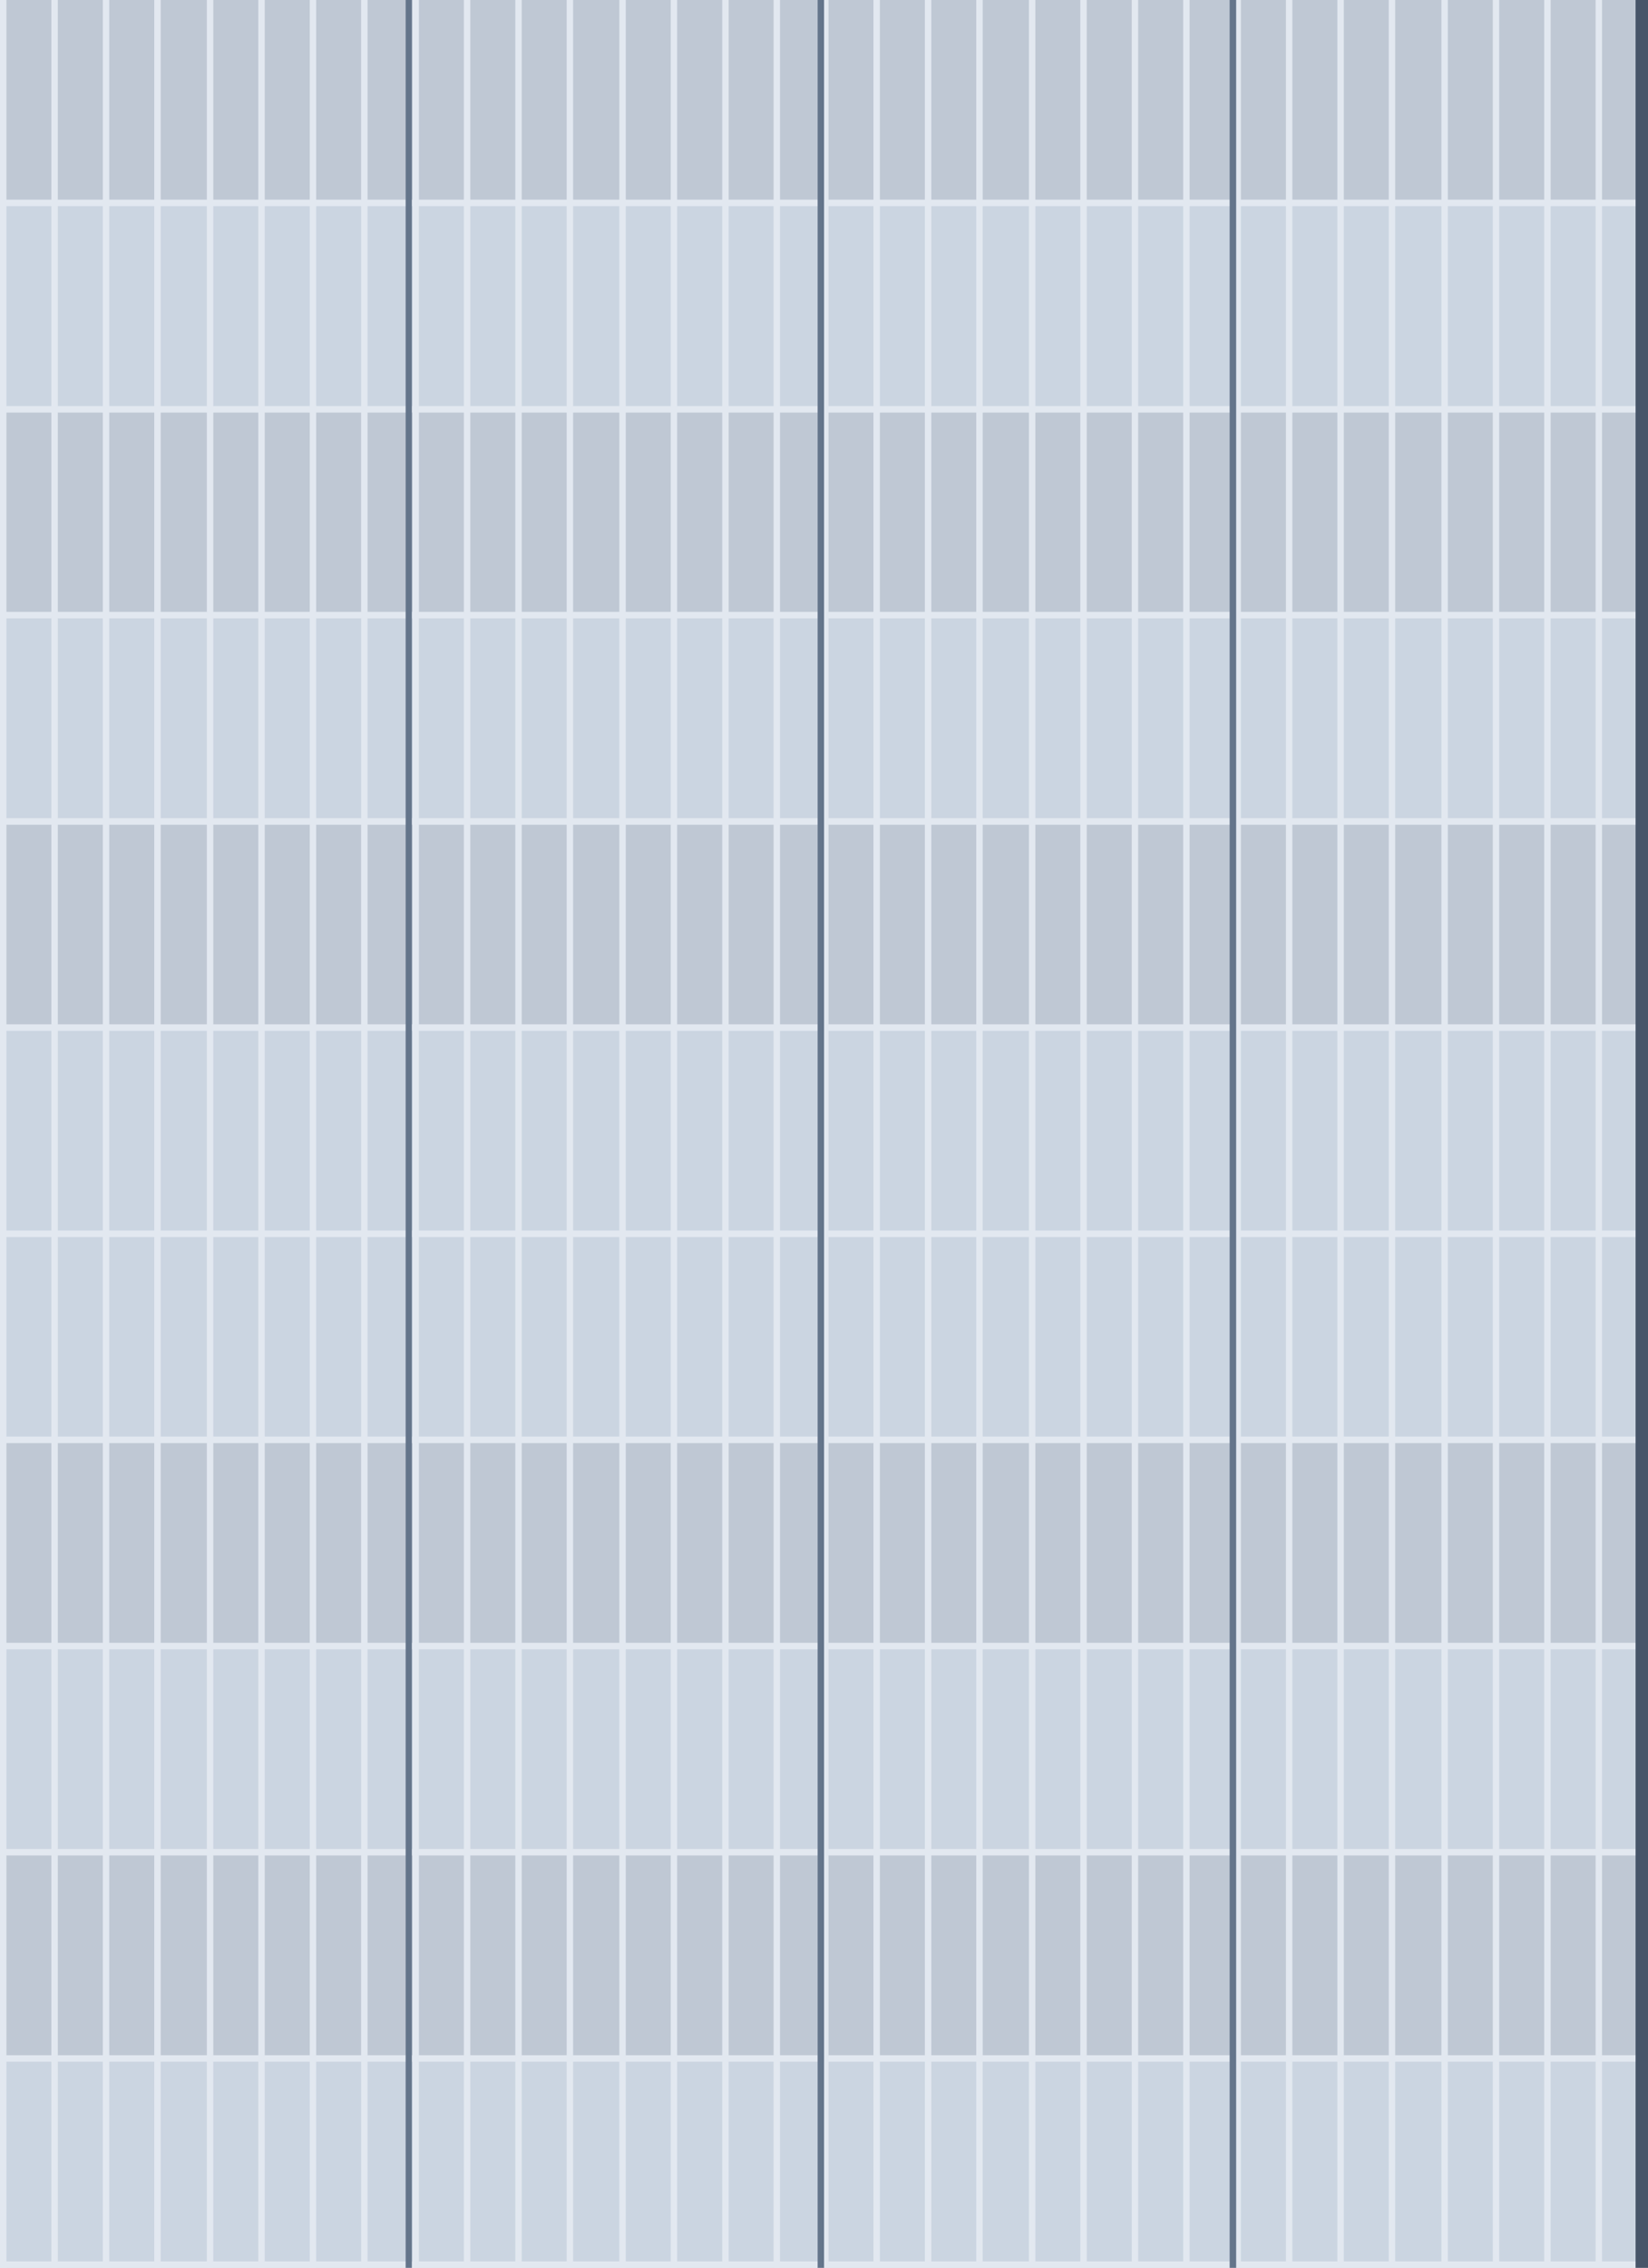 <?xml version="1.0" encoding="UTF-8"?><svg xmlns="http://www.w3.org/2000/svg" width="255.98" height="352" viewBox="0 0 255.98 352"><defs><style>.f{fill:#e2e8f0;}.g{fill:#bfc8d4;}.h{fill:#cbd5e1;}.i{fill:#64758b;}.j{fill:#475569;}</style></defs><g id="a"><rect class="h" y="-6.35" width="263.09" height="358.34"/></g><g id="b"><rect class="g" x="-3.78" y="223.75" width="258.85" height="31.51"/><rect class="g" x="-2.32" y="63.74" width="258.85" height="31.51"/><rect class="g" x="-4.57" width="258.85" height="31.51"/><rect class="g" x=".51" y="127.74" width="258.85" height="31.51"/><rect class="g" x="-1.42" y="287.75" width="258.85" height="31.51"/></g><g id="c"/><g id="d"><rect class="f" x="-4.57" y="30.99" width="265.19" height="1.01"/><rect class="f" x="-3.83" y="63.03" width="264.23" height="1.01"/><rect class="f" x="-1.05" y="94.97" width="261.17" height="1.01"/><rect class="f" x="-1.7" y="127" width="260.36" height="1.01"/><rect class="f" x="-1.7" y="158.99" width="260.36" height="1.01"/><rect class="f" x="-.25" y="191" width="260.36" height="1.01"/><rect class="f" x="-4.53" y="222.98" width="260.36" height="1.01"/><rect class="f" x="-3.08" y="254.99" width="260.36" height="1.01"/><rect class="f" x="-3.98" y="286.98" width="260.36" height="1.01"/><rect class="f" x="-2.53" y="319" width="260.36" height="1.01"/><rect class="f" x="-2.47" y="351" width="260.36" height="1.01"/></g><g id="e"><rect class="f" y="-17.02" width="1" height="369.09"/><rect class="f" x="7.98" y="-17.02" width="1" height="369.09"/><rect class="f" x="15.97" y="-17.05" width="1" height="369.09"/><rect class="f" x="23.96" y="-17.05" width="1" height="369.09"/><rect class="f" x="32.13" y="-16.93" width="1" height="369.09"/><rect class="f" x="40.12" y="-16.93" width="1" height="369.09"/><rect class="f" x="48.11" y="-16.97" width="1" height="369.09"/><rect class="f" x="56.09" y="-16.97" width="1" height="369.09"/><rect class="f" x="64.07" y="-16.98" width="1" height="369.09"/><rect class="f" x="72.05" y="-16.98" width="1" height="369.09"/><rect class="f" x="80.04" y="-17.01" width="1" height="369.09"/><rect class="f" x="88.02" y="-17.01" width="1" height="369.09"/><rect class="f" x="96.2" y="-16.89" width="1" height="369.09"/><rect class="f" x="104.18" y="-16.89" width="1" height="369.09"/><rect class="f" x="112.18" y="-16.92" width="1" height="369.09"/><rect class="f" x="120.16" y="-16.92" width="1" height="369.09"/><rect class="f" x="127.69" y="-17.45" width="1" height="369.09"/><rect class="f" x="135.67" y="-17.45" width="1" height="369.09"/><rect class="f" x="143.66" y="-17.48" width="1" height="369.09"/><rect class="f" x="151.64" y="-17.48" width="1" height="369.09"/><rect class="f" x="159.82" y="-17.36" width="1" height="369.09"/><rect class="f" x="167.8" y="-17.36" width="1" height="369.09"/><rect class="f" x="175.79" y="-17.39" width="1" height="369.09"/><rect class="f" x="183.78" y="-17.39" width="1" height="369.09"/><rect class="f" x="191.75" y="-17.4" width="1" height="369.09"/><rect class="f" x="199.74" y="-17.4" width="1" height="369.09"/><rect class="f" x="207.73" y="-17.44" width="1" height="369.09"/><rect class="f" x="215.71" y="-17.44" width="1" height="369.09"/><rect class="f" x="223.89" y="-17.32" width="1" height="369.09"/><rect class="f" x="231.87" y="-17.32" width="1" height="369.09"/><rect class="f" x="239.86" y="-17.35" width="1" height="369.09"/><rect class="f" x="247.84" y="-17.35" width="1" height="369.09"/><rect class="f" x="255.84" y="-17.23" width="1" height="369.09"/><rect class="j" x="254.05" y="-17.42" width="1.93" height="369.49"/><rect class="i" x="191" y="-16.79" width="1.01" height="369.09"/><rect class="i" x="127" y="-17.66" width="1" height="369.74"/><rect class="i" x="63.01" y="-17.02" width=".96" height="369.3"/></g></svg>